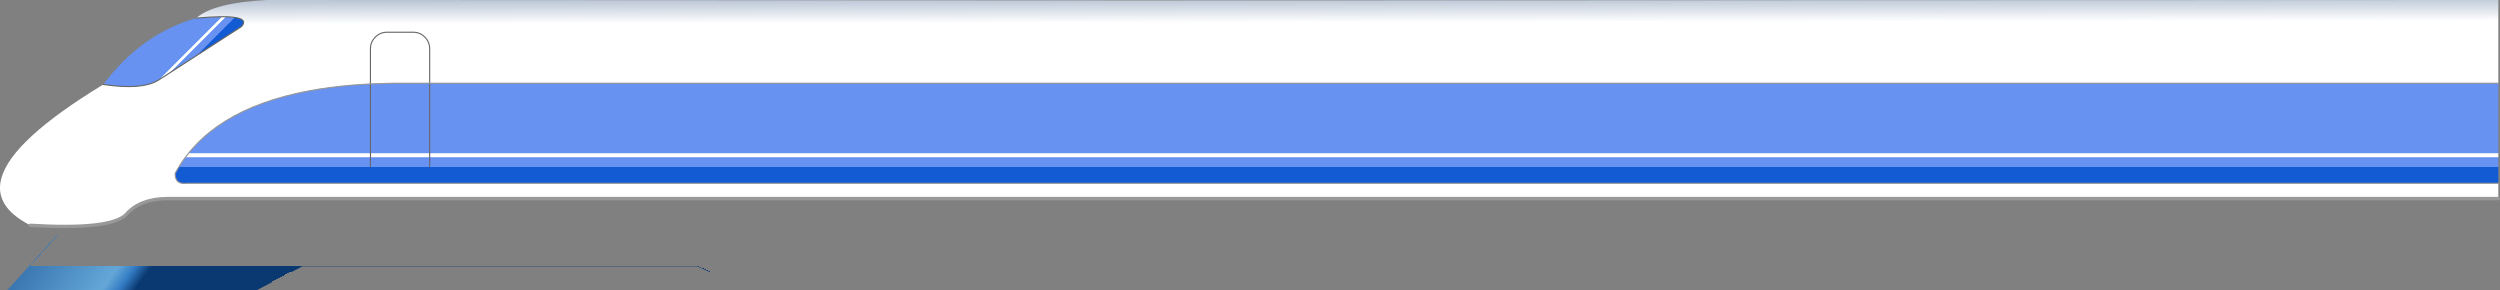 <?xml version="1.0" encoding="UTF-8" standalone="no"?>
<svg xmlns:xlink="http://www.w3.org/1999/xlink" height="259.35px" width="2234.2px" xmlns="http://www.w3.org/2000/svg">
  <rect width="100%" height="100%" fill="#808080" stroke="none"/>
  <g transform="matrix(1.0, 0.0, 0.0, 1.0, 760.15, 88.25)">
    <path d="M-667.8 -12.75 Q-634.0 -57.95 -584.85 -72.05 -533.2 -76.65 -544.4 -64.45 L-618.7 -16.55 Q-633.25 -7.6 -667.8 -12.75" fill="url(#gradient0)" fill-rule="evenodd" stroke="none"/>
    <path d="M-584.85 -72.05 Q-569.15 -85.9 -521.55 -88.25 L253.55 -87.85 1472.55 -88.25 1472.55 -13.9 -376.15 -13.9 -407.8 -13.9 -429.1 -13.25 -444.4 -12.25 Q-465.3 -10.55 -483.75 -7.1 -572.75 9.55 -603.65 66.75 -603.8 77.05 -592.85 75.55 L1472.55 75.55 1472.55 89.2 -611.1 89.2 Q-635.5 89.5 -647.5 103.6 -661.7 117.4 -733.1 113.1 -738.25 110.45 -742.4 107.6 -745.45 105.55 -747.9 103.4 -764.0 89.5 -758.95 71.1 -749.7 36.95 -667.8 -12.75 -633.25 -7.6 -618.7 -16.55 L-544.4 -64.45 Q-533.2 -76.65 -584.85 -72.05 M-429.1 -13.25 L-429.1 -44.55 Q-429.1 -50.75 -424.7 -55.1 -420.35 -59.5 -414.15 -59.45 L-391.0 -59.45 Q-384.85 -59.5 -380.5 -55.1 -376.15 -50.75 -376.15 -44.55 L-376.15 -13.9 -376.15 -44.55 Q-376.15 -50.75 -380.5 -55.1 -384.85 -59.5 -391.0 -59.45 L-414.15 -59.45 Q-420.35 -59.5 -424.7 -55.1 -429.1 -50.75 -429.1 -44.55 L-429.1 -13.25" fill="url(#gradient1)" fill-rule="evenodd" stroke="none"/>
    <path d="M1472.55 -13.9 L1472.55 75.55 -592.85 75.55 Q-603.8 77.05 -603.65 66.75 -572.75 9.55 -483.75 -7.1 -465.3 -10.55 -444.4 -12.25 L-429.1 -13.25 -407.8 -13.9 -376.15 -13.9 1472.55 -13.9 M-429.1 60.6 L-429.1 -13.25 -429.1 60.6 M-376.15 -13.9 L-376.15 60.6 -376.15 -13.9" fill="url(#gradient2)" fill-rule="evenodd" stroke="none"/>
    <path d="M1472.55 122.5 L1471.0 164.05 480.55 164.4 453.5 148.55 112.2 149.0 91.9 165.75 -102.0 165.75 -137.0 149.75 -489.8 149.75 -530.75 171.1 -753.65 171.1 -709.65 122.5 1472.55 122.5" fill="url(#gradient3)" fill-rule="evenodd" stroke="none"/>
    <path d="M1472.55 89.2 L1472.55 122.5 -709.65 122.5 Q-723.2 118.15 -733.1 113.1 -661.7 117.4 -647.5 103.6 -635.5 89.5 -611.1 89.2 L1472.55 89.2" fill="url(#gradient4)" fill-rule="evenodd" stroke="none"/>
    <path d="M-584.85 -72.05 Q-533.2 -76.65 -544.4 -64.45 L-618.7 -16.55 Q-633.25 -7.6 -667.8 -12.75 M-376.15 -13.9 L-376.15 -44.55 Q-376.15 -50.75 -380.5 -55.1 -384.85 -59.5 -391.0 -59.45 L-414.15 -59.45 Q-420.35 -59.5 -424.7 -55.1 -429.1 -50.75 -429.1 -44.55 L-429.1 -13.25 -429.1 60.6 M-376.15 60.6 L-376.15 -13.9" fill="none" stroke="#666666" stroke-linecap="round" stroke-linejoin="round" stroke-width="1.0"/>
    <path d="M-429.1 -13.25 L-407.8 -13.9 -376.15 -13.9 1472.55 -13.9 M-429.1 -13.25 L-444.4 -12.25 Q-465.3 -10.55 -483.75 -7.1 -572.75 9.55 -603.65 66.75 -603.8 77.05 -592.85 75.55 L1472.55 75.55" fill="none" stroke="#999999" stroke-linecap="round" stroke-linejoin="round" stroke-width="1.0"/>
    <path d="M1472.55 89.2 L-611.1 89.2 Q-635.5 89.5 -647.5 103.6 -661.7 117.4 -733.1 113.1" fill="none" stroke="#999999" stroke-linecap="round" stroke-linejoin="round" stroke-width="3.0"/>
  </g>
  <defs>
    <linearGradient gradientTransform="matrix(0.028, 0.027, -0.027, 0.027, -609.2, -44.0)" gradientUnits="userSpaceOnUse" id="gradient0" spreadMethod="pad" x1="-819.2" x2="819.2">
      <stop offset="0.698" stop-color="#6792f1"/>
      <stop offset="0.706" stop-color="#ffffff"/>
      <stop offset="0.737" stop-color="#ffffff"/>
      <stop offset="0.745" stop-color="#6792f1"/>
      <stop offset="0.831" stop-color="#6792f1"/>
      <stop offset="0.839" stop-color="#135bd2"/>
    </linearGradient>
    <linearGradient gradientTransform="matrix(-1.0E-4, -0.059, 0.124, -2.0E-4, 365.7, -61.0)" gradientUnits="userSpaceOnUse" id="gradient1" spreadMethod="pad" x1="-819.2" x2="819.2">
      <stop offset="0.573" stop-color="#ffffff"/>
      <stop offset="0.78" stop-color="#bec9d8"/>
    </linearGradient>
    <linearGradient gradientTransform="matrix(0.0, 0.056, -0.055, 0.0, -59.15, 30.2)" gradientUnits="userSpaceOnUse" id="gradient2" spreadMethod="pad" x1="-819.2" x2="819.2">
      <stop offset="0.698" stop-color="#6792f1"/>
      <stop offset="0.706" stop-color="#ffffff"/>
      <stop offset="0.737" stop-color="#ffffff"/>
      <stop offset="0.745" stop-color="#6792f1"/>
      <stop offset="0.831" stop-color="#6792f1"/>
      <stop offset="0.839" stop-color="#135bd2"/>
    </linearGradient>
    <linearGradient gradientTransform="matrix(0.119, 0.086, -0.017, 0.024, -958.35, 669.6)" gradientUnits="userSpaceOnUse" id="gradient3" spreadMethod="pad" x1="-819.2" x2="819.2">
      <stop offset="0.0" stop-color="#3a76b1"/>
      <stop offset="0.282" stop-color="#64a7d7"/>
      <stop offset="0.333" stop-color="#347dc5"/>
      <stop offset="0.384" stop-color="#0a3870"/>
    </linearGradient>
    <linearGradient gradientTransform="matrix(0.0, 0.022, -0.02, 0.0, 63.75, 104.45)" gradientUnits="userSpaceOnUse" id="gradient4" spreadMethod="pad" x1="-819.2" x2="819.2">
      <stop offset="0.573" stop-color="#6792f1"/>
      <stop offset="0.922" stop-color="#073058"/>
    </linearGradient>
  </defs>
</svg>

